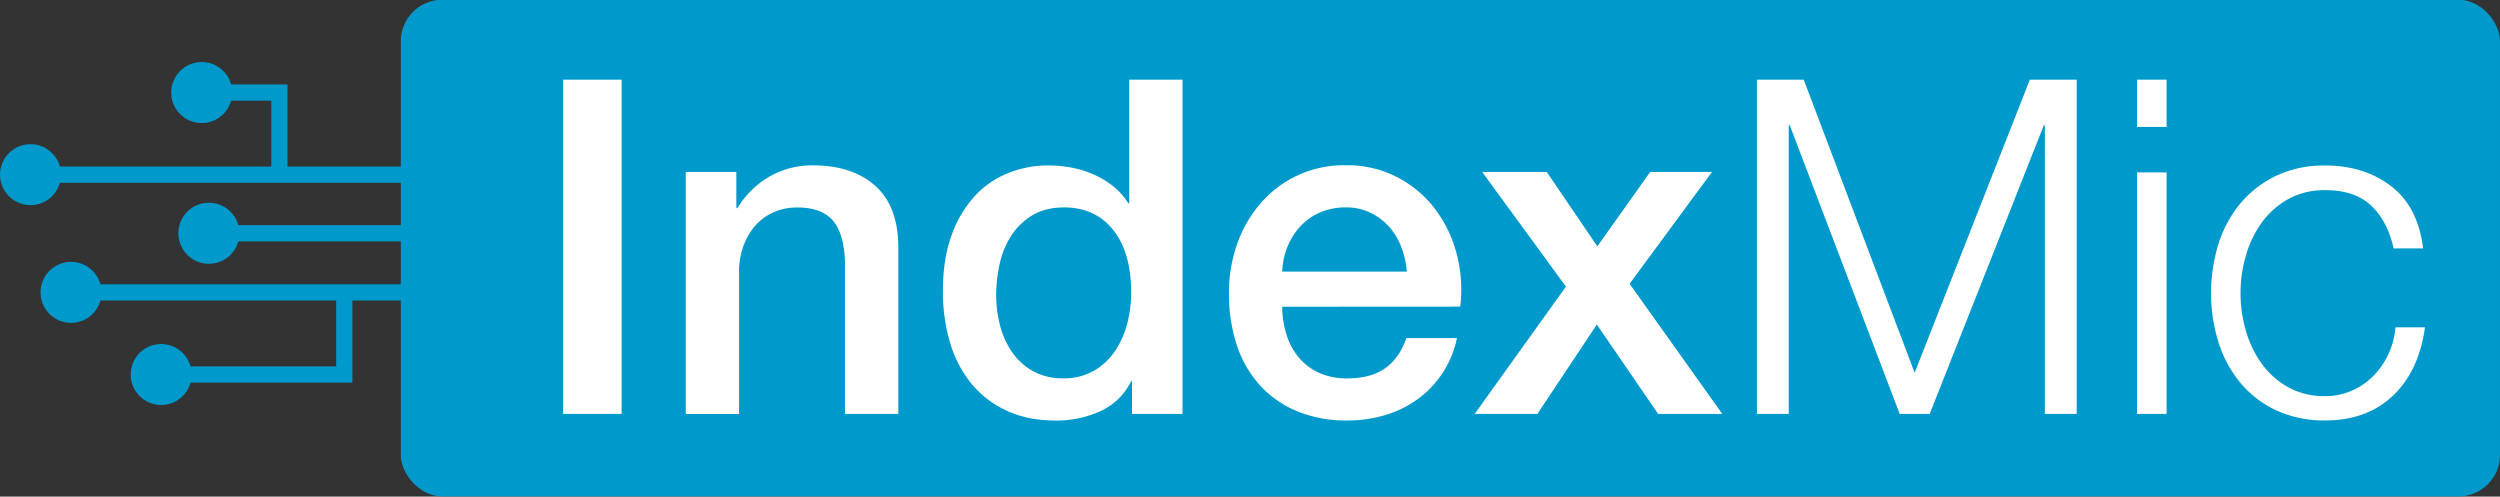 <svg id="Layer_1" data-name="Layer 1" xmlns="http://www.w3.org/2000/svg" viewBox="0 0 1223.46 243.03"><rect x="0" y="0" width="1223.46" height="243.03" fill="#333333" stroke="none"/><rect x="196.14" y="-0.12" width="1027.32" height="243.05" rx="20.27" style="fill:#09c"/><path d="M275.58,39h28.64V202.58H275.58Z" style="fill:#fff"/><path d="M335.61,84.13h24.74v17.41l.46.46a43.89,43.89,0,0,1,15.58-15.47,41.55,41.55,0,0,1,21.31-5.61q19.47,0,30.7,10.08t11.23,30.24v81.34H413.51V128.12q-.47-14-6-20.28t-17.18-6.3a28.48,28.48,0,0,0-11.92,2.4,25.85,25.85,0,0,0-8.93,6.65,31.27,31.27,0,0,0-5.73,10,35.66,35.66,0,0,0-2.06,12.14v69.88H335.61Z" style="fill:#fff"/><path d="M578.7,202.58H554v-16h-.46a31,31,0,0,1-15.35,14.78,52,52,0,0,1-21.3,4.46q-14,0-24.41-4.92a48.58,48.58,0,0,1-17.29-13.4,57.24,57.24,0,0,1-10.31-20.05,86.94,86.94,0,0,1-3.44-24.86q0-16,4.35-27.72a55.52,55.52,0,0,1,11.57-19.25,44.73,44.73,0,0,1,16.5-11.11,52.46,52.46,0,0,1,18.9-3.55,63.06,63.06,0,0,1,11.23,1,50,50,0,0,1,11,3.32,43.63,43.63,0,0,1,9.74,5.84,32.49,32.49,0,0,1,7.45,8.37h.46V39H578.7Zm-91.19-58a57.77,57.77,0,0,0,1.95,14.9,40.65,40.65,0,0,0,6,13.05,30.06,30.06,0,0,0,10.2,9.17,29.73,29.73,0,0,0,14.66,3.44,29.39,29.39,0,0,0,15-3.67,31.15,31.15,0,0,0,10.31-9.62,43.59,43.59,0,0,0,6-13.41,60.28,60.28,0,0,0,1.94-15.23q0-19.71-8.82-30.7t-23.94-11q-9.17,0-15.47,3.78A31.94,31.94,0,0,0,495,115.17a40.86,40.86,0,0,0-5.72,13.75A71.37,71.37,0,0,0,487.51,144.61Z" style="fill:#fff"/><path d="M627.49,150.11a45.43,45.43,0,0,0,2,13.29,32.89,32.89,0,0,0,5.84,11.23,28.22,28.22,0,0,0,9.86,7.67,32.46,32.46,0,0,0,14.2,2.87q11.46,0,18.45-4.93t10.42-14.78H713a49.15,49.15,0,0,1-7.1,17.19,49.68,49.68,0,0,1-12.14,12.71,52.34,52.34,0,0,1-15.92,7.79,64.39,64.39,0,0,1-18.45,2.63,62.6,62.6,0,0,1-24.74-4.58,51.05,51.05,0,0,1-18.22-12.83,54.46,54.46,0,0,1-11.22-19.7,80.07,80.07,0,0,1-3.78-25.2,71.17,71.17,0,0,1,4-24,61.31,61.31,0,0,1,11.45-19.93,53.77,53.77,0,0,1,41.81-18.67,53.15,53.15,0,0,1,25.09,5.84,55.19,55.19,0,0,1,18.45,15.47,62.75,62.75,0,0,1,10.65,22.11,68,68,0,0,1,1.72,25.77Zm61-17.18A42.32,42.32,0,0,0,685.8,121a31.83,31.83,0,0,0-5.95-10,29.52,29.52,0,0,0-9.17-6.88,27.09,27.09,0,0,0-12-2.63,31.42,31.42,0,0,0-12.48,2.4,28.62,28.62,0,0,0-9.63,6.65,32.89,32.89,0,0,0-6.41,10,34.79,34.79,0,0,0-2.64,12.37Z" style="fill:#fff"/><path d="M766.34,140.26l-41-56.13h31.61l24.75,36.43,25.89-36.43h30.24L797.5,138.88l45.36,63.7H811.47l-30-43.76-29.1,43.76h-30.7Z" style="fill:#fff"/><path d="M882.72,39,937,182.42,993.38,39h22.92V202.58h-15.58V61.22h-.46l-55.9,141.36H929.69L875.85,61.22h-.46V202.58H859.81V39Z" style="fill:#fff"/><path d="M1060.29,39V62.13h-14.44V39Zm0,45.37V202.58h-14.44V84.36Z" style="fill:#fff"/><path d="M1160.41,100.62q-8-7.56-22.46-7.56a36.51,36.51,0,0,0-18.1,4.36,39.81,39.81,0,0,0-12.94,11.45,51.83,51.83,0,0,0-7.79,16.15,65.76,65.76,0,0,0,0,36.89,51.62,51.62,0,0,0,7.79,16.15,39.72,39.72,0,0,0,12.94,11.46,36.51,36.51,0,0,0,18.1,4.35,32,32,0,0,0,12.6-2.52,33.68,33.68,0,0,0,10.54-7,37.19,37.19,0,0,0,7.56-10.65,39.28,39.28,0,0,0,3.67-13.52h14.43q-3,21.54-15.8,33.57t-33,12a55.48,55.48,0,0,1-23.94-4.92,50.92,50.92,0,0,1-17.53-13.4,58.51,58.51,0,0,1-10.76-19.82,81.42,81.42,0,0,1,0-48.34,58.42,58.42,0,0,1,10.76-19.82A52.23,52.23,0,0,1,1114,86a54.35,54.35,0,0,1,23.94-5q19,0,32.19,10.08t15.7,30.47H1171.4Q1168.43,108.2,1160.41,100.62Z" style="fill:#fff"/><rect x="101.49" y="110.19" width="111.2" height="7.94" style="fill:#09c"/><path d="M102.24,99.23a14.93,14.93,0,1,0,14.92,14.92A14.93,14.93,0,0,0,102.24,99.23Z" style="fill:#09c"/><rect x="14.18" y="81.51" width="190.58" height="7.94" style="fill:#09c"/><circle cx="14.92" cy="85.48" r="14.92" transform="translate(-69.76 66.55) rotate(-67.5)" style="fill:#09c"/><polygon points="140.71 85.48 132.77 85.48 132.77 49.26 97.96 49.26 97.96 41.32 140.71 41.32 140.71 85.48" style="fill:#09c"/><path d="M98.71,30.37a14.92,14.92,0,1,0,14.92,14.92A14.92,14.92,0,0,0,98.71,30.37Z" style="fill:#09c"/><rect x="34.02" y="139.12" width="170.73" height="7.94" style="fill:#09c"/><path d="M34.77,128.16a14.92,14.92,0,1,0,14.92,14.92A14.93,14.93,0,0,0,34.77,128.16Z" style="fill:#09c"/><polygon points="172.46 187.24 78.12 187.24 78.12 179.3 164.52 179.3 164.52 143.08 172.46 143.08 172.46 187.24" style="fill:#09c"/><circle cx="78.86" cy="183.27" r="14.92" transform="translate(-120.63 186) rotate(-67.5)" style="fill:#09c"/></svg>
